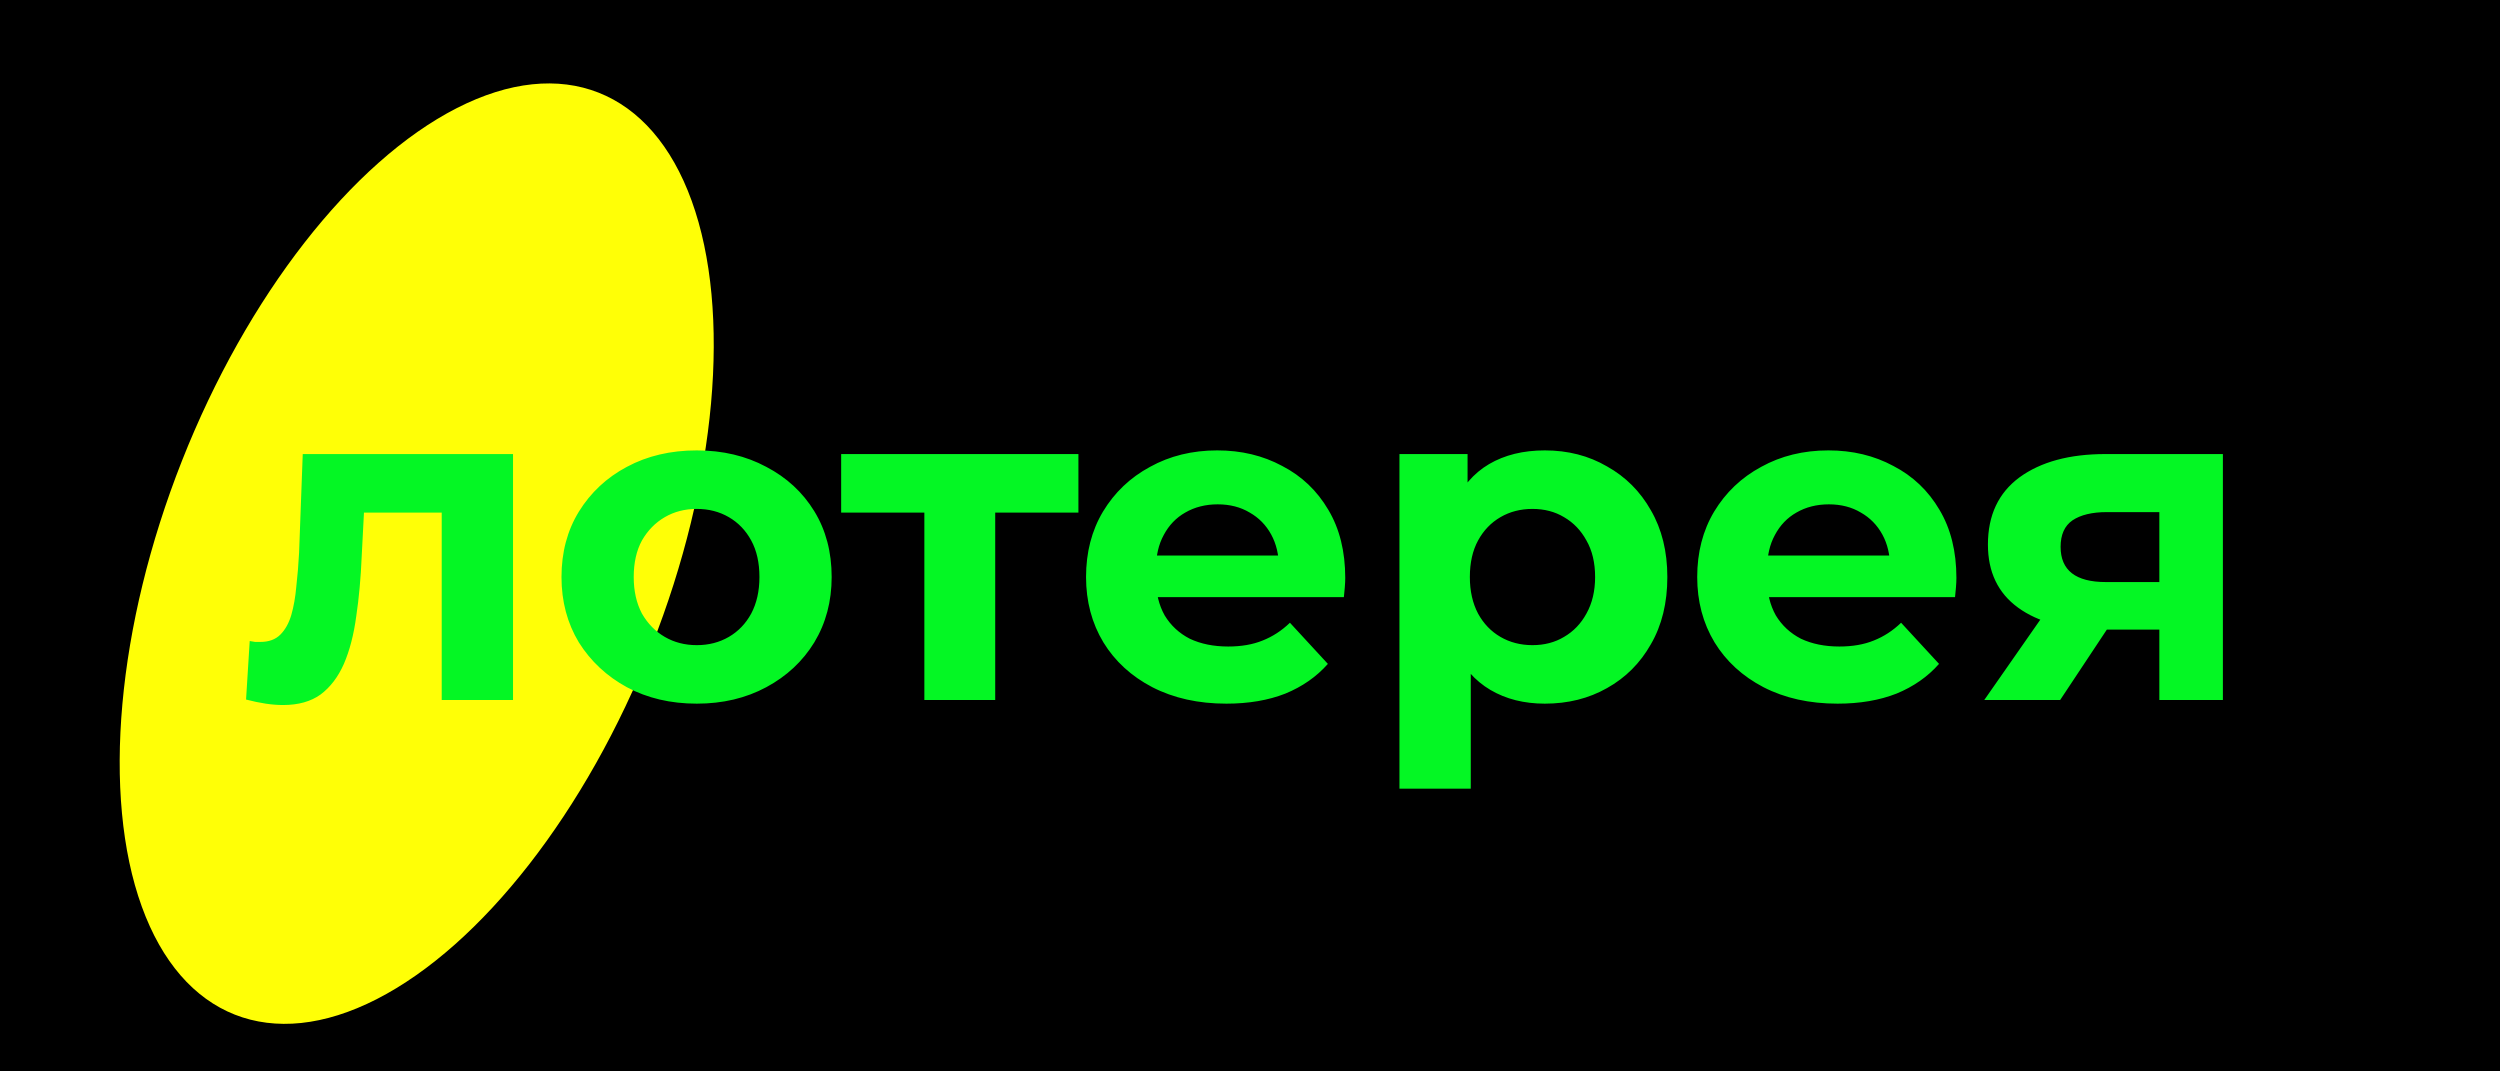 <svg width="700" height="300" viewBox="0 0 700 300" fill="none" xmlns="http://www.w3.org/2000/svg">
<rect x="0" y="0" width="700" height="300" fill="#808080" stroke="none"/>
<g clip-path="url(#clip0_1020_2)">
<rect width="700" height="300" fill="black"/>
<ellipse cx="116.682" cy="155.021" rx="70.686" ry="138.762" transform="rotate(21.533 116.682 155.021)" fill="#FFFF06"/>
<path d="M68.896 195.872L69.92 179.488C70.432 179.573 70.944 179.659 71.456 179.744C71.968 179.744 72.437 179.744 72.864 179.744C75.253 179.744 77.131 179.061 78.496 177.696C79.861 176.331 80.885 174.496 81.568 172.192C82.251 169.803 82.72 167.115 82.976 164.128C83.317 161.141 83.573 158.027 83.744 154.784L84.768 127.136H143.648V196H123.68V138.656L128.16 143.52H97.952L102.176 138.4L101.28 155.68C101.024 161.824 100.512 167.456 99.744 172.576C99.061 177.696 97.909 182.133 96.288 185.888C94.667 189.557 92.491 192.416 89.76 194.464C87.029 196.427 83.531 197.408 79.264 197.408C77.728 197.408 76.107 197.28 74.4 197.024C72.693 196.768 70.859 196.384 68.896 195.872ZM195.106 197.024C187.767 197.024 181.239 195.488 175.522 192.416C169.89 189.344 165.41 185.163 162.082 179.872C158.839 174.496 157.218 168.395 157.218 161.568C157.218 154.656 158.839 148.555 162.082 143.264C165.41 137.888 169.89 133.707 175.522 130.72C181.239 127.648 187.767 126.112 195.106 126.112C202.359 126.112 208.845 127.648 214.562 130.72C220.279 133.707 224.759 137.845 228.002 143.136C231.245 148.427 232.866 154.571 232.866 161.568C232.866 168.395 231.245 174.496 228.002 179.872C224.759 185.163 220.279 189.344 214.562 192.416C208.845 195.488 202.359 197.024 195.106 197.024ZM195.106 180.64C198.434 180.64 201.421 179.872 204.066 178.336C206.711 176.8 208.802 174.624 210.338 171.808C211.874 168.907 212.642 165.493 212.642 161.568C212.642 157.557 211.874 154.144 210.338 151.328C208.802 148.512 206.711 146.336 204.066 144.8C201.421 143.264 198.434 142.496 195.106 142.496C191.778 142.496 188.791 143.264 186.146 144.8C183.501 146.336 181.367 148.512 179.746 151.328C178.21 154.144 177.442 157.557 177.442 161.568C177.442 165.493 178.21 168.907 179.746 171.808C181.367 174.624 183.501 176.8 186.146 178.336C188.791 179.872 191.778 180.64 195.106 180.64ZM258.82 196V138.912L263.3 143.52H235.524V127.136H301.956V143.52H274.18L278.66 138.912V196H258.82ZM343.389 197.024C335.538 197.024 328.626 195.488 322.653 192.416C316.765 189.344 312.2 185.163 308.957 179.872C305.714 174.496 304.093 168.395 304.093 161.568C304.093 154.656 305.672 148.555 308.829 143.264C312.072 137.888 316.466 133.707 322.013 130.72C327.56 127.648 333.832 126.112 340.829 126.112C347.57 126.112 353.629 127.563 359.005 130.464C364.466 133.28 368.776 137.376 371.933 142.752C375.09 148.043 376.669 154.4 376.669 161.824C376.669 162.592 376.626 163.488 376.541 164.512C376.456 165.451 376.37 166.347 376.285 167.2H320.349V155.552H365.789L358.109 159.008C358.109 155.424 357.384 152.309 355.933 149.664C354.482 147.019 352.477 144.971 349.917 143.52C347.357 141.984 344.37 141.216 340.957 141.216C337.544 141.216 334.514 141.984 331.869 143.52C329.309 144.971 327.304 147.061 325.853 149.792C324.402 152.437 323.677 155.595 323.677 159.264V162.336C323.677 166.091 324.488 169.419 326.109 172.32C327.816 175.136 330.162 177.312 333.149 178.848C336.221 180.299 339.805 181.024 343.901 181.024C347.57 181.024 350.77 180.469 353.501 179.36C356.317 178.251 358.877 176.587 361.181 174.368L371.805 185.888C368.648 189.472 364.68 192.245 359.901 194.208C355.122 196.085 349.618 197.024 343.389 197.024ZM432.551 197.024C426.748 197.024 421.671 195.744 417.319 193.184C412.967 190.624 409.554 186.741 407.079 181.536C404.69 176.245 403.495 169.589 403.495 161.568C403.495 153.461 404.647 146.805 406.951 141.6C409.255 136.395 412.583 132.512 416.935 129.952C421.287 127.392 426.492 126.112 432.551 126.112C439.036 126.112 444.839 127.605 449.959 130.592C455.164 133.493 459.26 137.589 462.247 142.88C465.319 148.171 466.855 154.4 466.855 161.568C466.855 168.821 465.319 175.093 462.247 180.384C459.26 185.675 455.164 189.771 449.959 192.672C444.839 195.573 439.036 197.024 432.551 197.024ZM391.847 220.832V127.136H410.919V141.216L410.535 161.696L411.815 182.048V220.832H391.847ZM429.095 180.64C432.423 180.64 435.367 179.872 437.927 178.336C440.572 176.8 442.663 174.624 444.199 171.808C445.82 168.907 446.631 165.493 446.631 161.568C446.631 157.557 445.82 154.144 444.199 151.328C442.663 148.512 440.572 146.336 437.927 144.8C435.367 143.264 432.423 142.496 429.095 142.496C425.767 142.496 422.78 143.264 420.135 144.8C417.49 146.336 415.399 148.512 413.863 151.328C412.327 154.144 411.559 157.557 411.559 161.568C411.559 165.493 412.327 168.907 413.863 171.808C415.399 174.624 417.49 176.8 420.135 178.336C422.78 179.872 425.767 180.64 429.095 180.64ZM514.514 197.024C506.663 197.024 499.751 195.488 493.778 192.416C487.89 189.344 483.325 185.163 480.082 179.872C476.839 174.496 475.218 168.395 475.218 161.568C475.218 154.656 476.797 148.555 479.954 143.264C483.197 137.888 487.591 133.707 493.138 130.72C498.685 127.648 504.957 126.112 511.954 126.112C518.695 126.112 524.754 127.563 530.13 130.464C535.591 133.28 539.901 137.376 543.058 142.752C546.215 148.043 547.794 154.4 547.794 161.824C547.794 162.592 547.751 163.488 547.666 164.512C547.581 165.451 547.495 166.347 547.41 167.2H491.474V155.552H536.914L529.234 159.008C529.234 155.424 528.509 152.309 527.058 149.664C525.607 147.019 523.602 144.971 521.042 143.52C518.482 141.984 515.495 141.216 512.082 141.216C508.669 141.216 505.639 141.984 502.994 143.52C500.434 144.971 498.429 147.061 496.978 149.792C495.527 152.437 494.802 155.595 494.802 159.264V162.336C494.802 166.091 495.613 169.419 497.234 172.32C498.941 175.136 501.287 177.312 504.274 178.848C507.346 180.299 510.93 181.024 515.026 181.024C518.695 181.024 521.895 180.469 524.626 179.36C527.442 178.251 530.002 176.587 532.306 174.368L542.93 185.888C539.773 189.472 535.805 192.245 531.026 194.208C526.247 196.085 520.743 197.024 514.514 197.024ZM604.617 196V173.088L607.433 176.288H588.361C578.462 176.288 570.697 174.24 565.065 170.144C559.433 166.048 556.617 160.16 556.617 152.48C556.617 144.288 559.561 138.016 565.449 133.664C571.422 129.312 579.444 127.136 589.513 127.136H622.409V196H604.617ZM555.593 196L573.897 169.76H594.249L576.841 196H555.593ZM604.617 166.944V138.272L607.433 143.392H589.897C585.801 143.392 582.601 144.16 580.297 145.696C578.078 147.232 576.969 149.707 576.969 153.12C576.969 159.691 581.193 162.976 589.641 162.976H607.433L604.617 166.944Z" fill="#04F724"/>
</g>
<defs>
<clipPath id="clip0_1020_2">
<rect width="700" height="300" fill="white"/>
</clipPath>
</defs>
</svg>
